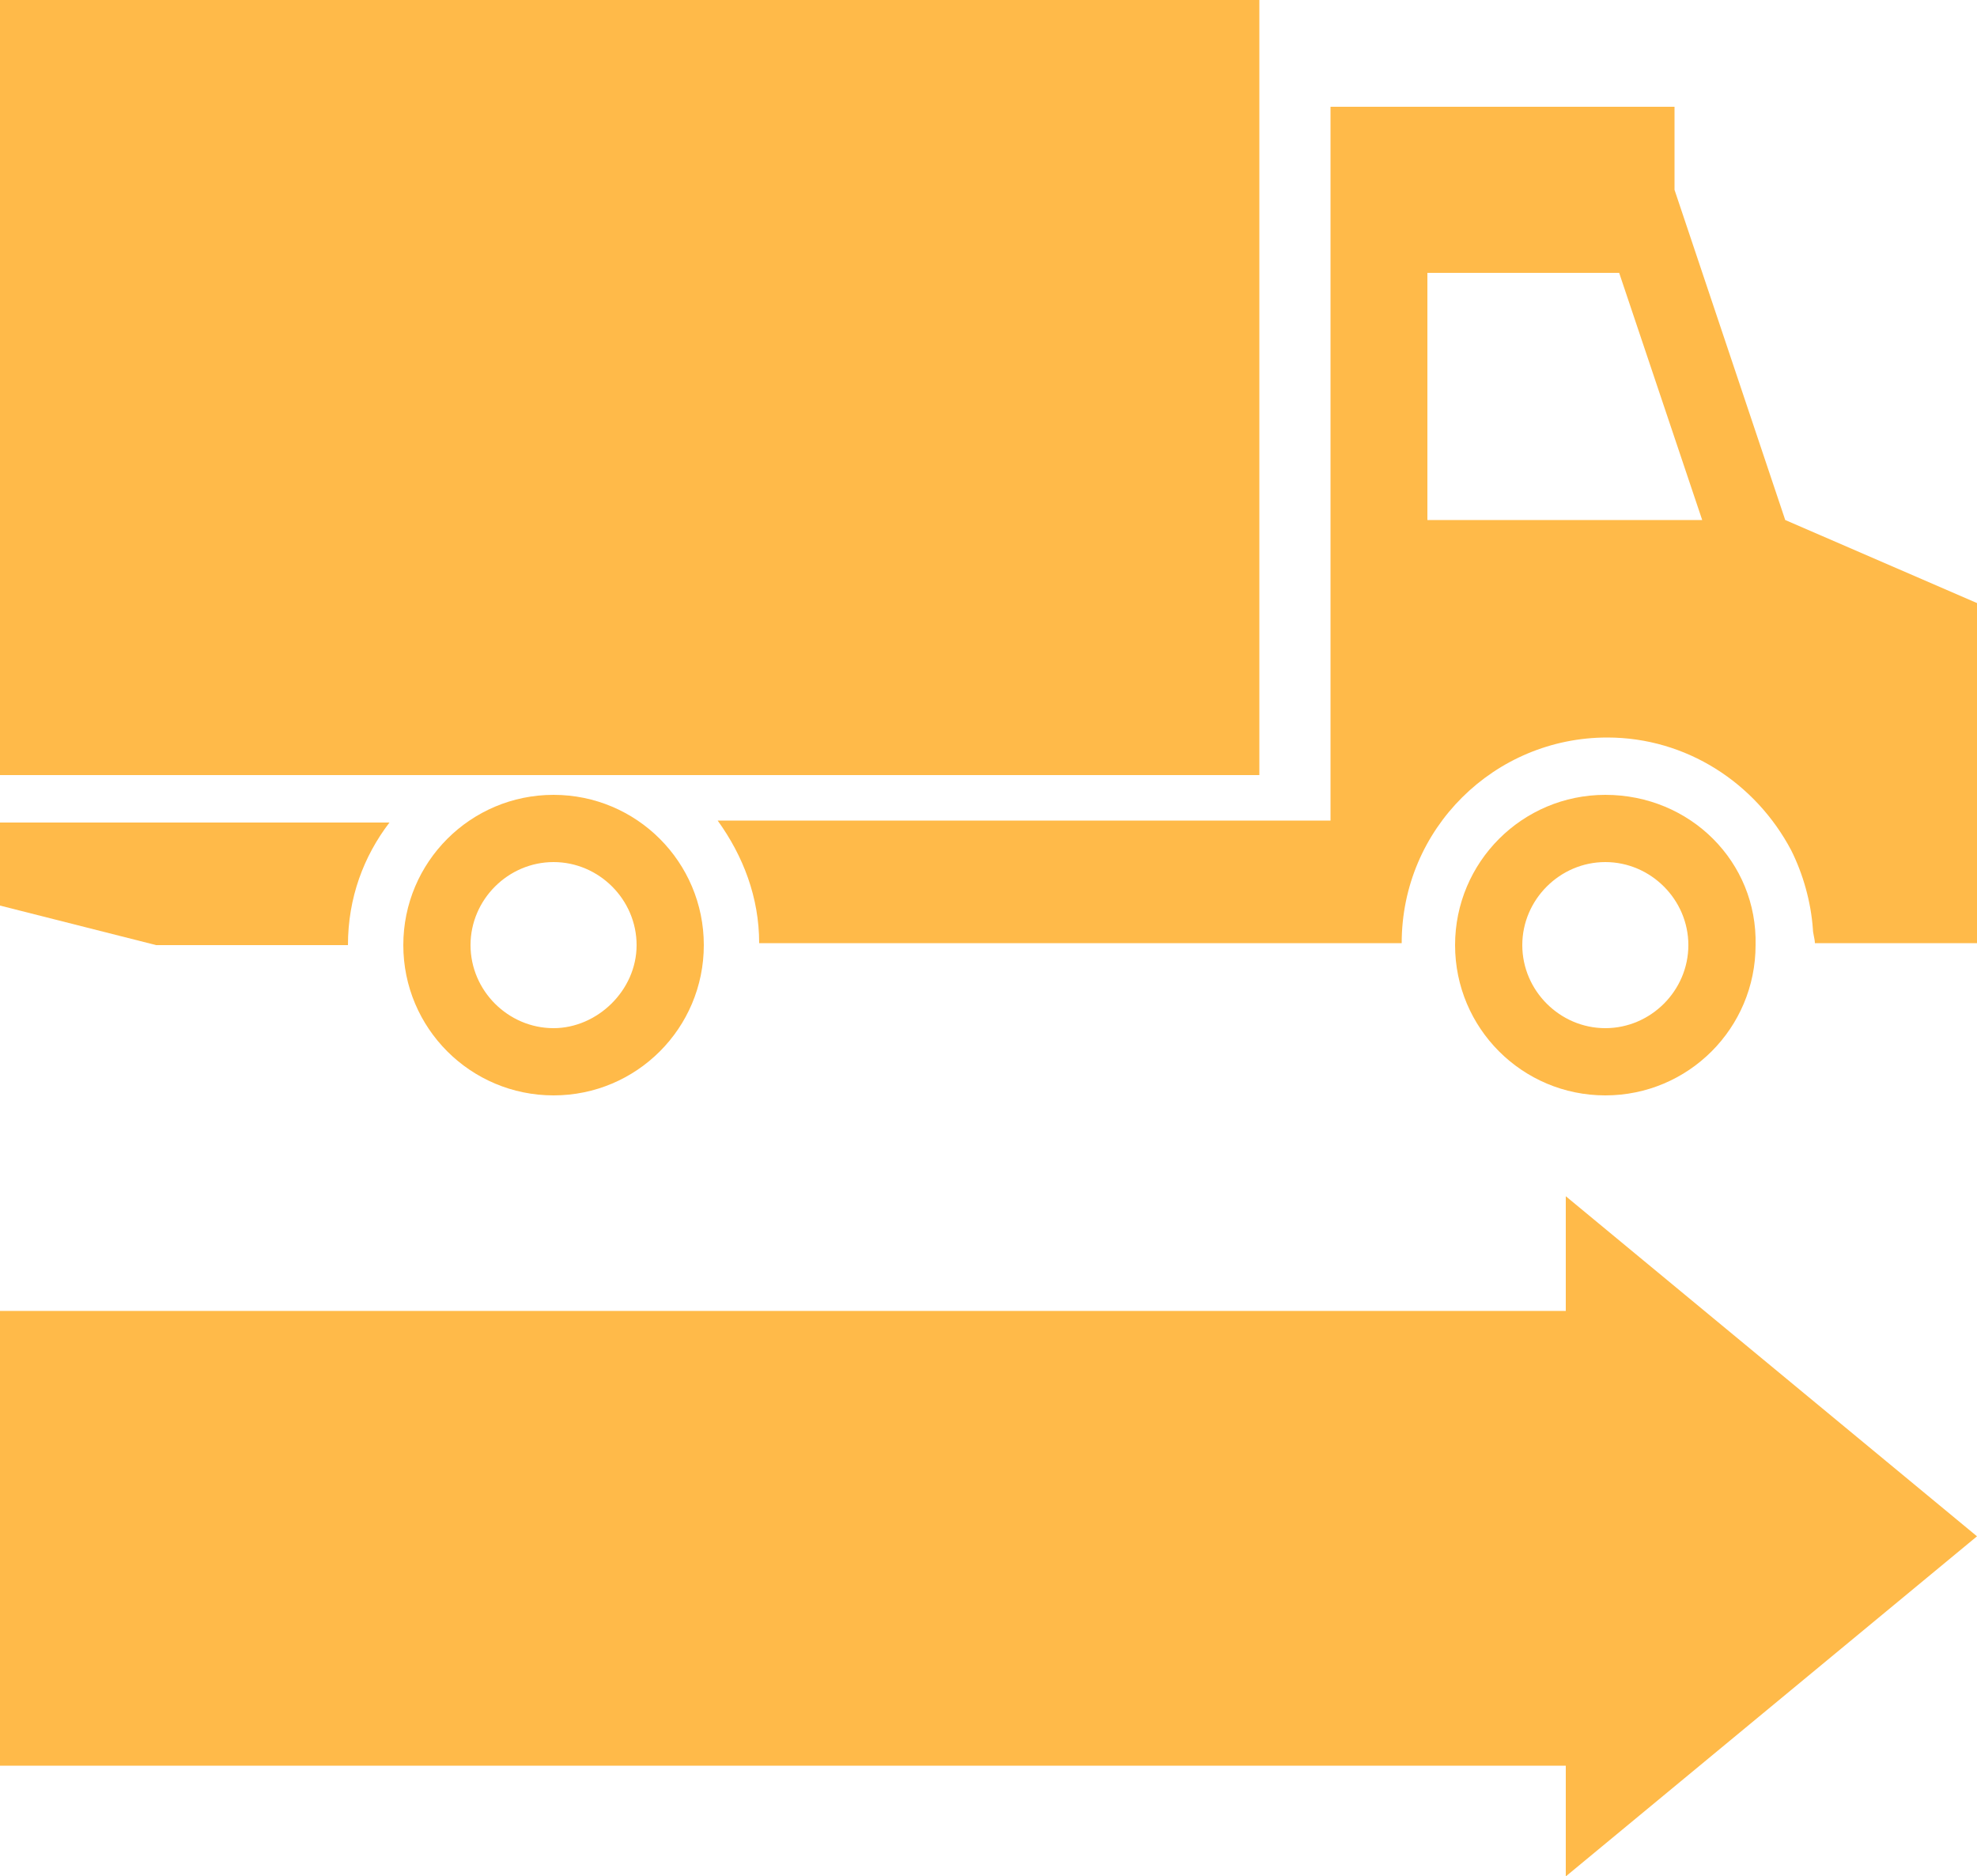 <?xml version="1.0" encoding="utf-8"?>
<!-- Generator: Adobe Illustrator 19.1.0, SVG Export Plug-In . SVG Version: 6.00 Build 0)  -->
<svg version="1.1" id="Layer_1" xmlns="http://www.w3.org/2000/svg" xmlns:xlink="http://www.w3.org/1999/xlink" x="0px" y="0px"
	 viewBox="-20 23.8 100 94.9" style="enable-background:new -20 23.8 100 94.9;" xml:space="preserve">
<style type="text/css">
	.st0{fill:#FFBA49;}
</style>
<polygon class="st0" points="59.2,118.7 59.2,113.1 -20,113.1 -20,90.1 59.2,90.1 59.2,84.3 80,101.5 "/>
<path class="st0" d="M-20,69.6l7.9,2h9.7c0-2.4,0.8-4.5,2.1-6.2H-20V69.6z"/>
<path class="st0" d="M70.3,50.1l-5.6-16.7v-4.2H47.3v36.1h-31c1.3,1.8,2.1,3.9,2.1,6.2h32.5c0-5.8,4.7-10.4,10.4-10.4
	c4,0,7.5,2.3,9.3,5.7c0.6,1.2,1,2.6,1.1,4c0,0.2,0.1,0.5,0.1,0.7H80V54.3L70.3,50.1z M52.2,50.1V37.6h9.7l4.2,12.5H52.2z"/>
<path class="st0" d="M8,64c-4.2,0-7.6,3.4-7.6,7.6c0,4.2,3.4,7.6,7.6,7.6c4.2,0,7.6-3.4,7.6-7.6C15.6,67.4,12.2,64,8,64z M8,75.8
	c-2.3,0-4.2-1.9-4.2-4.2s1.9-4.2,4.2-4.2c2.3,0,4.2,1.9,4.2,4.2S10.2,75.8,8,75.8z"/>
<path class="st0" d="M61.2,64c-4.2,0-7.6,3.4-7.6,7.6c0,4.2,3.4,7.6,7.6,7.6c4.2,0,7.6-3.4,7.6-7.6C68.9,67.4,65.5,64,61.2,64z
	 M61.2,75.8c-2.3,0-4.2-1.9-4.2-4.2s1.9-4.2,4.2-4.2s4.2,1.9,4.2,4.2S63.5,75.8,61.2,75.8z"/>
<rect x="-20" y="23.8" class="st0" width="63.7" height="39.2"/>
</svg>

